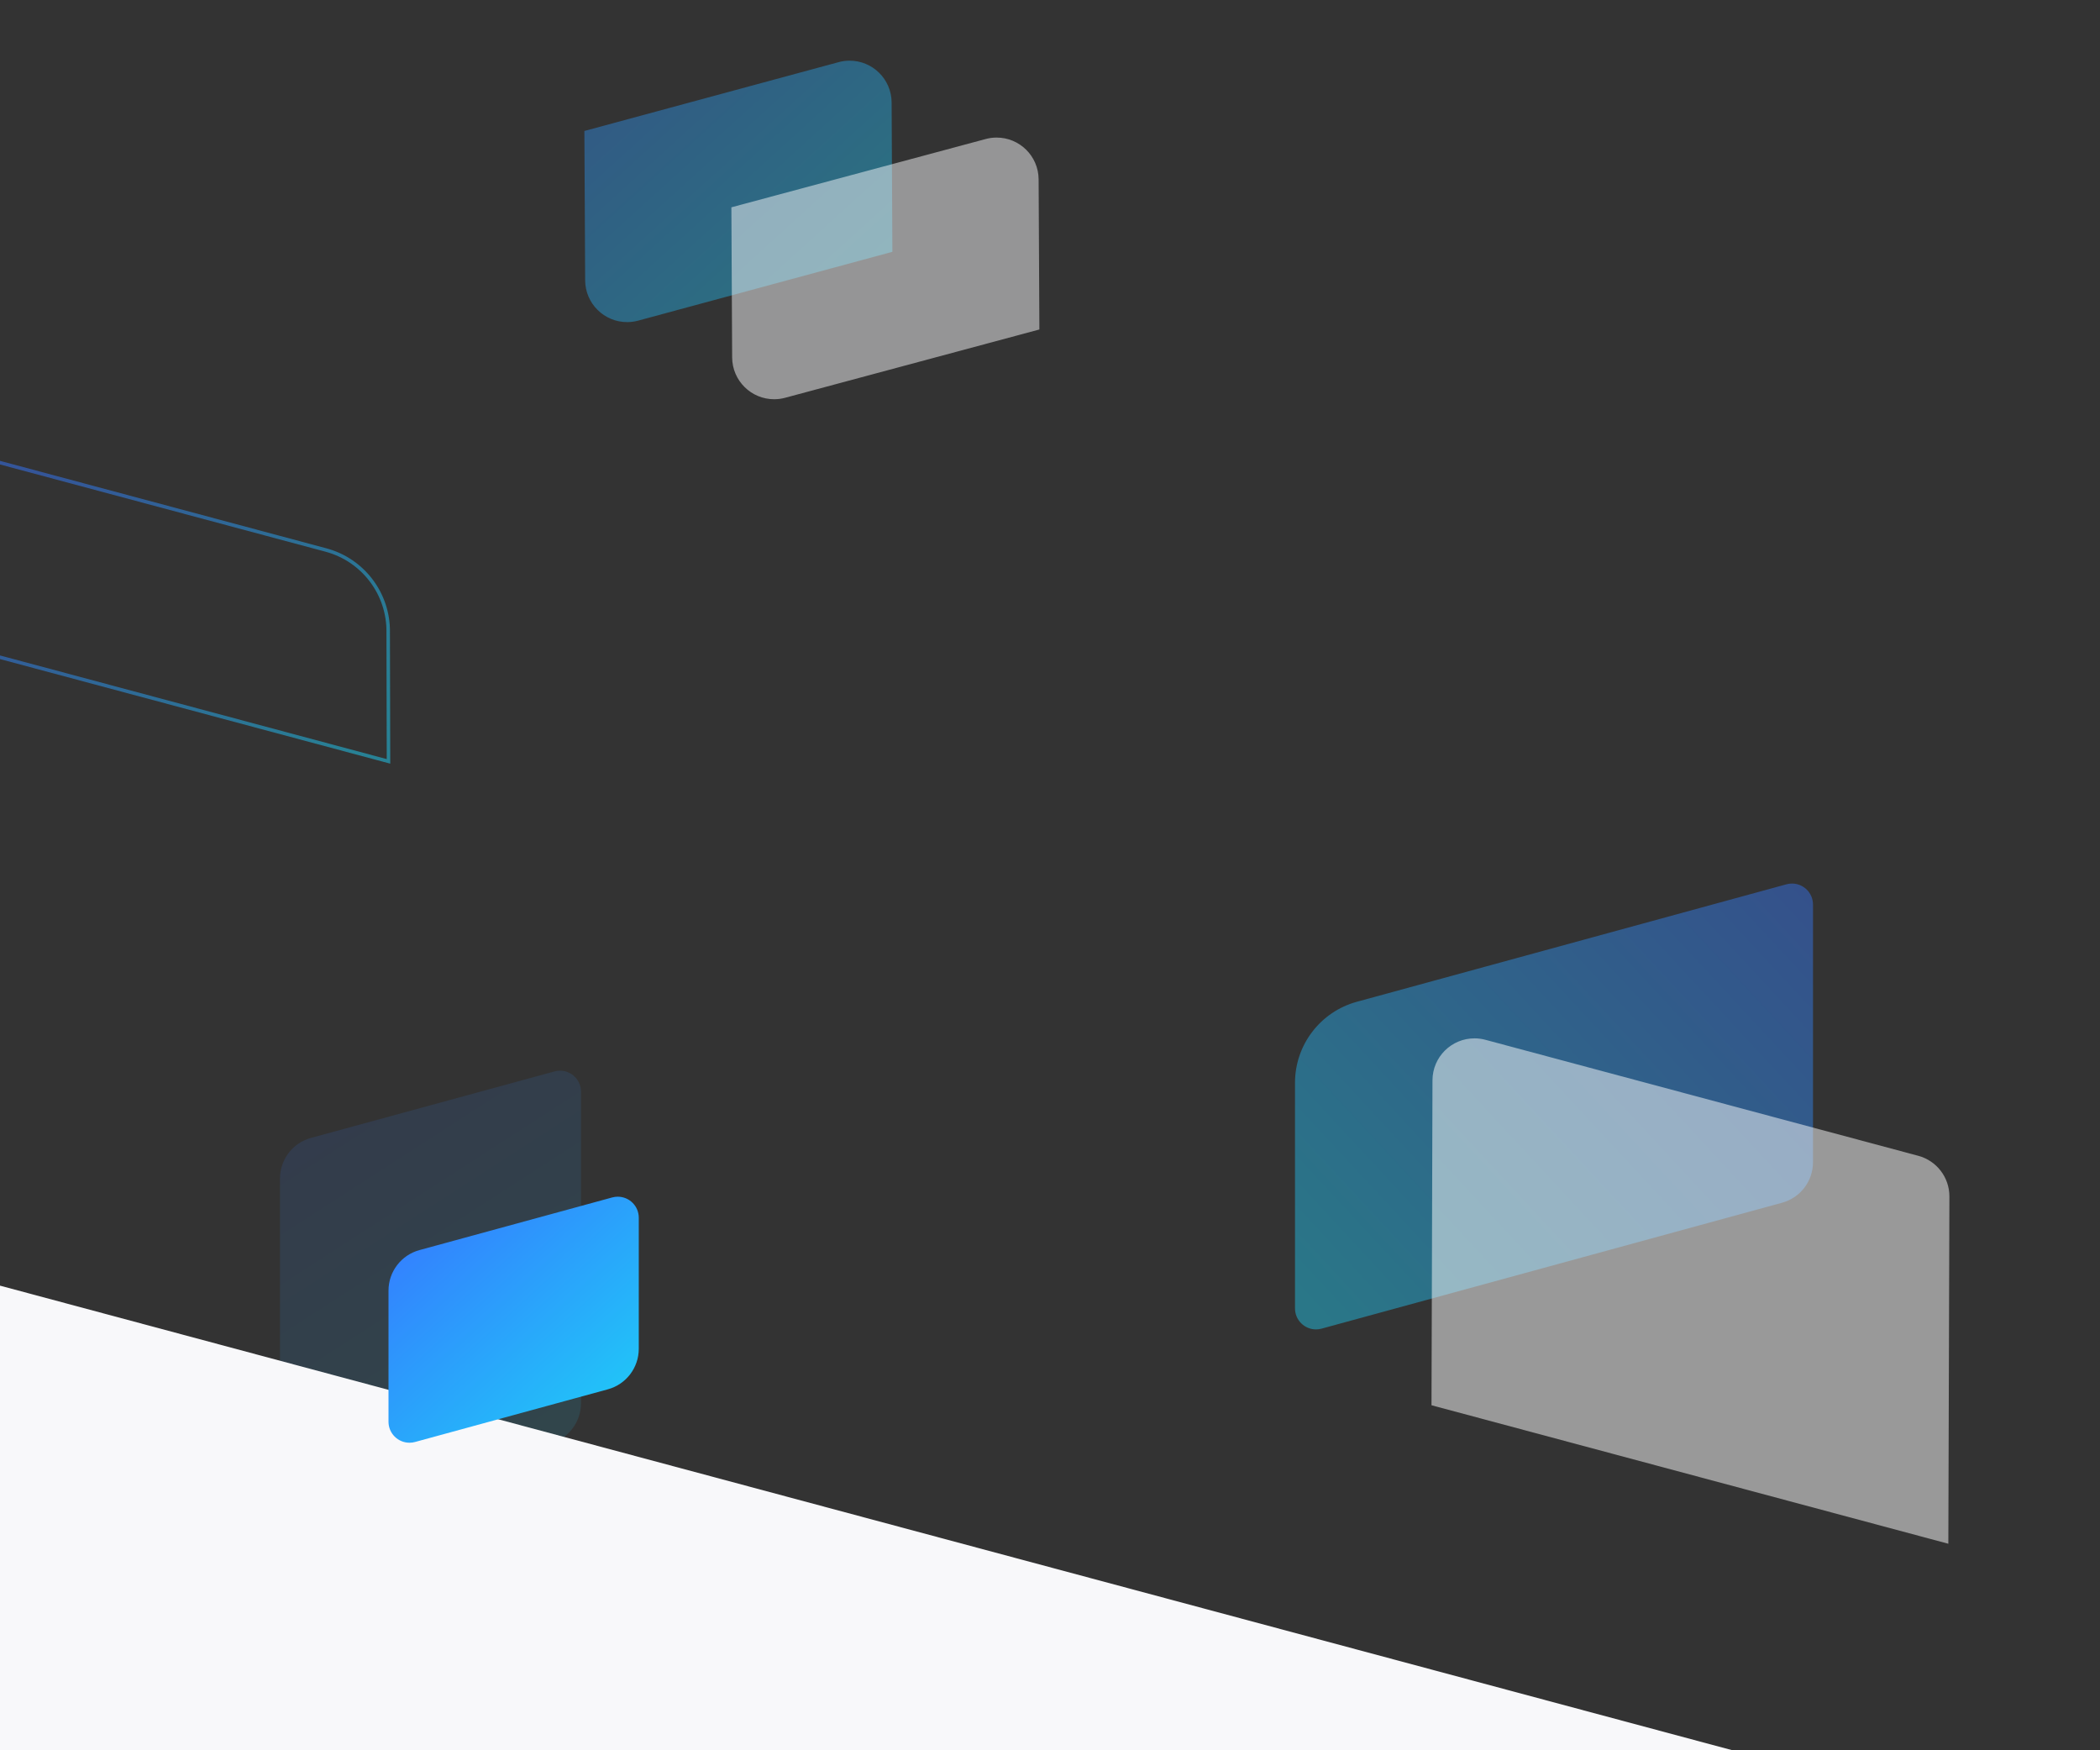 <?xml version="1.0" encoding="UTF-8"?>
<svg width="600px" height="500px" viewBox="0 0 600 500" version="1.1" xmlns="http://www.w3.org/2000/svg" xmlns:xlink="http://www.w3.org/1999/xlink">
    <rect x="0" y="0" width="600" height="500" fill="#333333" stroke="none"/>
    <!-- Generator: Sketch 55.2 (78181) - https://sketchapp.com -->
    <title>bg_sdk_left</title>
    <desc>Created with Sketch.</desc>
    <defs>
        <linearGradient x1="27.949%" y1="1.72254642e-14%" x2="72.051%" y2="100%" id="linearGradient-1">
            <stop stop-color="#3677FF" offset="0%"></stop>
            <stop stop-color="#1ECFF7" offset="100%"></stop>
        </linearGradient>
        <linearGradient x1="104.124%" y1="5.959%" x2="0%" y2="89.224%" id="linearGradient-2">
            <stop stop-color="#3677FF" offset="0%"></stop>
            <stop stop-color="#1ECFF7" offset="100%"></stop>
        </linearGradient>
        <linearGradient x1="3.314%" y1="1.72254642e-14%" x2="96.686%" y2="100%" id="linearGradient-3">
            <stop stop-color="#3677FF" offset="0%"></stop>
            <stop stop-color="#1ECFF7" offset="100%"></stop>
        </linearGradient>
        <linearGradient x1="-32.159%" y1="-19.531%" x2="81.935%" y2="87.509%" id="linearGradient-4">
            <stop stop-color="#3677FF" offset="0%"></stop>
            <stop stop-color="#1ECFF7" offset="100%"></stop>
        </linearGradient>
        <linearGradient x1="-1.11022302e-14%" y1="20.791%" x2="100%" y2="79.209%" id="linearGradient-5">
            <stop stop-color="#3677FF" offset="0%"></stop>
            <stop stop-color="#1ECFF7" offset="100%"></stop>
        </linearGradient>
    </defs>
    <g id="OZ-desktop" stroke="none" stroke-width="1" fill="none" fill-rule="evenodd">
        <path d="M80,336.646 L80,425.642 C80,428.956 82.686,431.642 86,431.642 C86.534,431.642 87.065,431.571 87.581,431.43 L157.16,412.43 C162.379,411.005 165.999,406.264 165.999,400.854 L166,311.858 C166,308.544 163.314,305.858 160,305.858 C159.466,305.858 158.934,305.929 158.419,306.07 L88.839,325.07 C83.62,326.495 80,331.236 80,336.646 Z" id="Fill-1-Copy-16" fill-opacity="0.2" fill="url(#linearGradient-1)" opacity="0.6"></path>
        <g id="Group-10-Copy" transform="translate(-1, 367)" fill="#F8F8FA">
            <polygon id="Rectangle" points="0 0 496 133 0 133"></polygon>
        </g>
        <path d="M370,309.326 L370.002,373.768 C370.002,377.082 372.688,379.768 376.002,379.768 C376.537,379.768 377.069,379.697 377.584,379.556 L509.165,343.581 C514.382,342.154 518,337.414 518,332.006 L518,258.404 C518,255.09 515.314,252.404 512,252.404 C511.465,252.404 510.933,252.475 510.418,252.616 L387.671,286.176 C377.237,289.028 370,298.509 370,309.326 Z" id="Fill-1-Copy-18" fill-opacity="0.5" fill="url(#linearGradient-2)" opacity="0.866"></path>
        <path d="M111,368.688 L111,406.142 C111,409.456 113.686,412.142 117,412.142 C117.534,412.142 118.065,412.071 118.581,411.93 L173.666,396.888 C178.885,395.463 182.505,390.722 182.505,385.312 L182.505,347.858 C182.506,344.545 179.819,341.858 176.506,341.858 C175.972,341.858 175.44,341.929 174.925,342.07 L119.839,357.112 C114.62,358.537 111,363.278 111,368.688 Z" id="Fill-1-Copy-19" fill="url(#linearGradient-3)"></path>
        <path d="M409.028,341.804 L409.331,441 L557,401.434 L556.718,308.589 C556.698,301.962 551.309,296.606 544.682,296.626 C543.645,296.629 542.614,296.767 541.613,297.035 L417.922,330.176 C412.663,331.586 409.012,336.359 409.028,341.804 Z" id="Fill-1-Copy-25" fill-opacity="0.5" fill="#FFFFFF" transform="translate(483, 367) scale(-1, 1) translate(-483, -367) "></path>
        <path d="M166.966,37.412 L167.185,80.078 C167.219,86.705 172.619,92.05 179.247,92.016 C180.285,92.011 181.318,91.87 182.32,91.599 L254.966,71.937 L254.749,29.271 C254.715,22.644 249.315,17.299 242.688,17.332 C241.649,17.338 240.616,17.478 239.614,17.749 L166.966,37.412 Z" id="Fill-1-Copy-21" fill-opacity="0.4" fill="url(#linearGradient-4)"></path>
        <path d="M208.966,59.224 L209.186,102.109 C209.22,108.737 214.62,114.082 221.247,114.048 C222.277,114.043 223.303,113.905 224.298,113.638 L296.966,94.124 L296.748,51.239 C296.715,44.612 291.315,39.267 284.688,39.3 C283.657,39.305 282.632,39.443 281.637,39.711 L208.966,59.224 Z" id="Fill-1-Copy-27" fill-opacity="0.5" fill="#F8F8FA"></path>
        <path d="M110.912,180.725 L111,217.5 L-0.865,187.526 L-0.716,153.072 L-0.624,132 L93.128,157.121 C103.772,159.973 111.106,169.707 110.912,180.725 Z" id="Fill-1-Copy-29" stroke="url(#linearGradient-5)" opacity="0.5"></path>
    </g>
</svg>